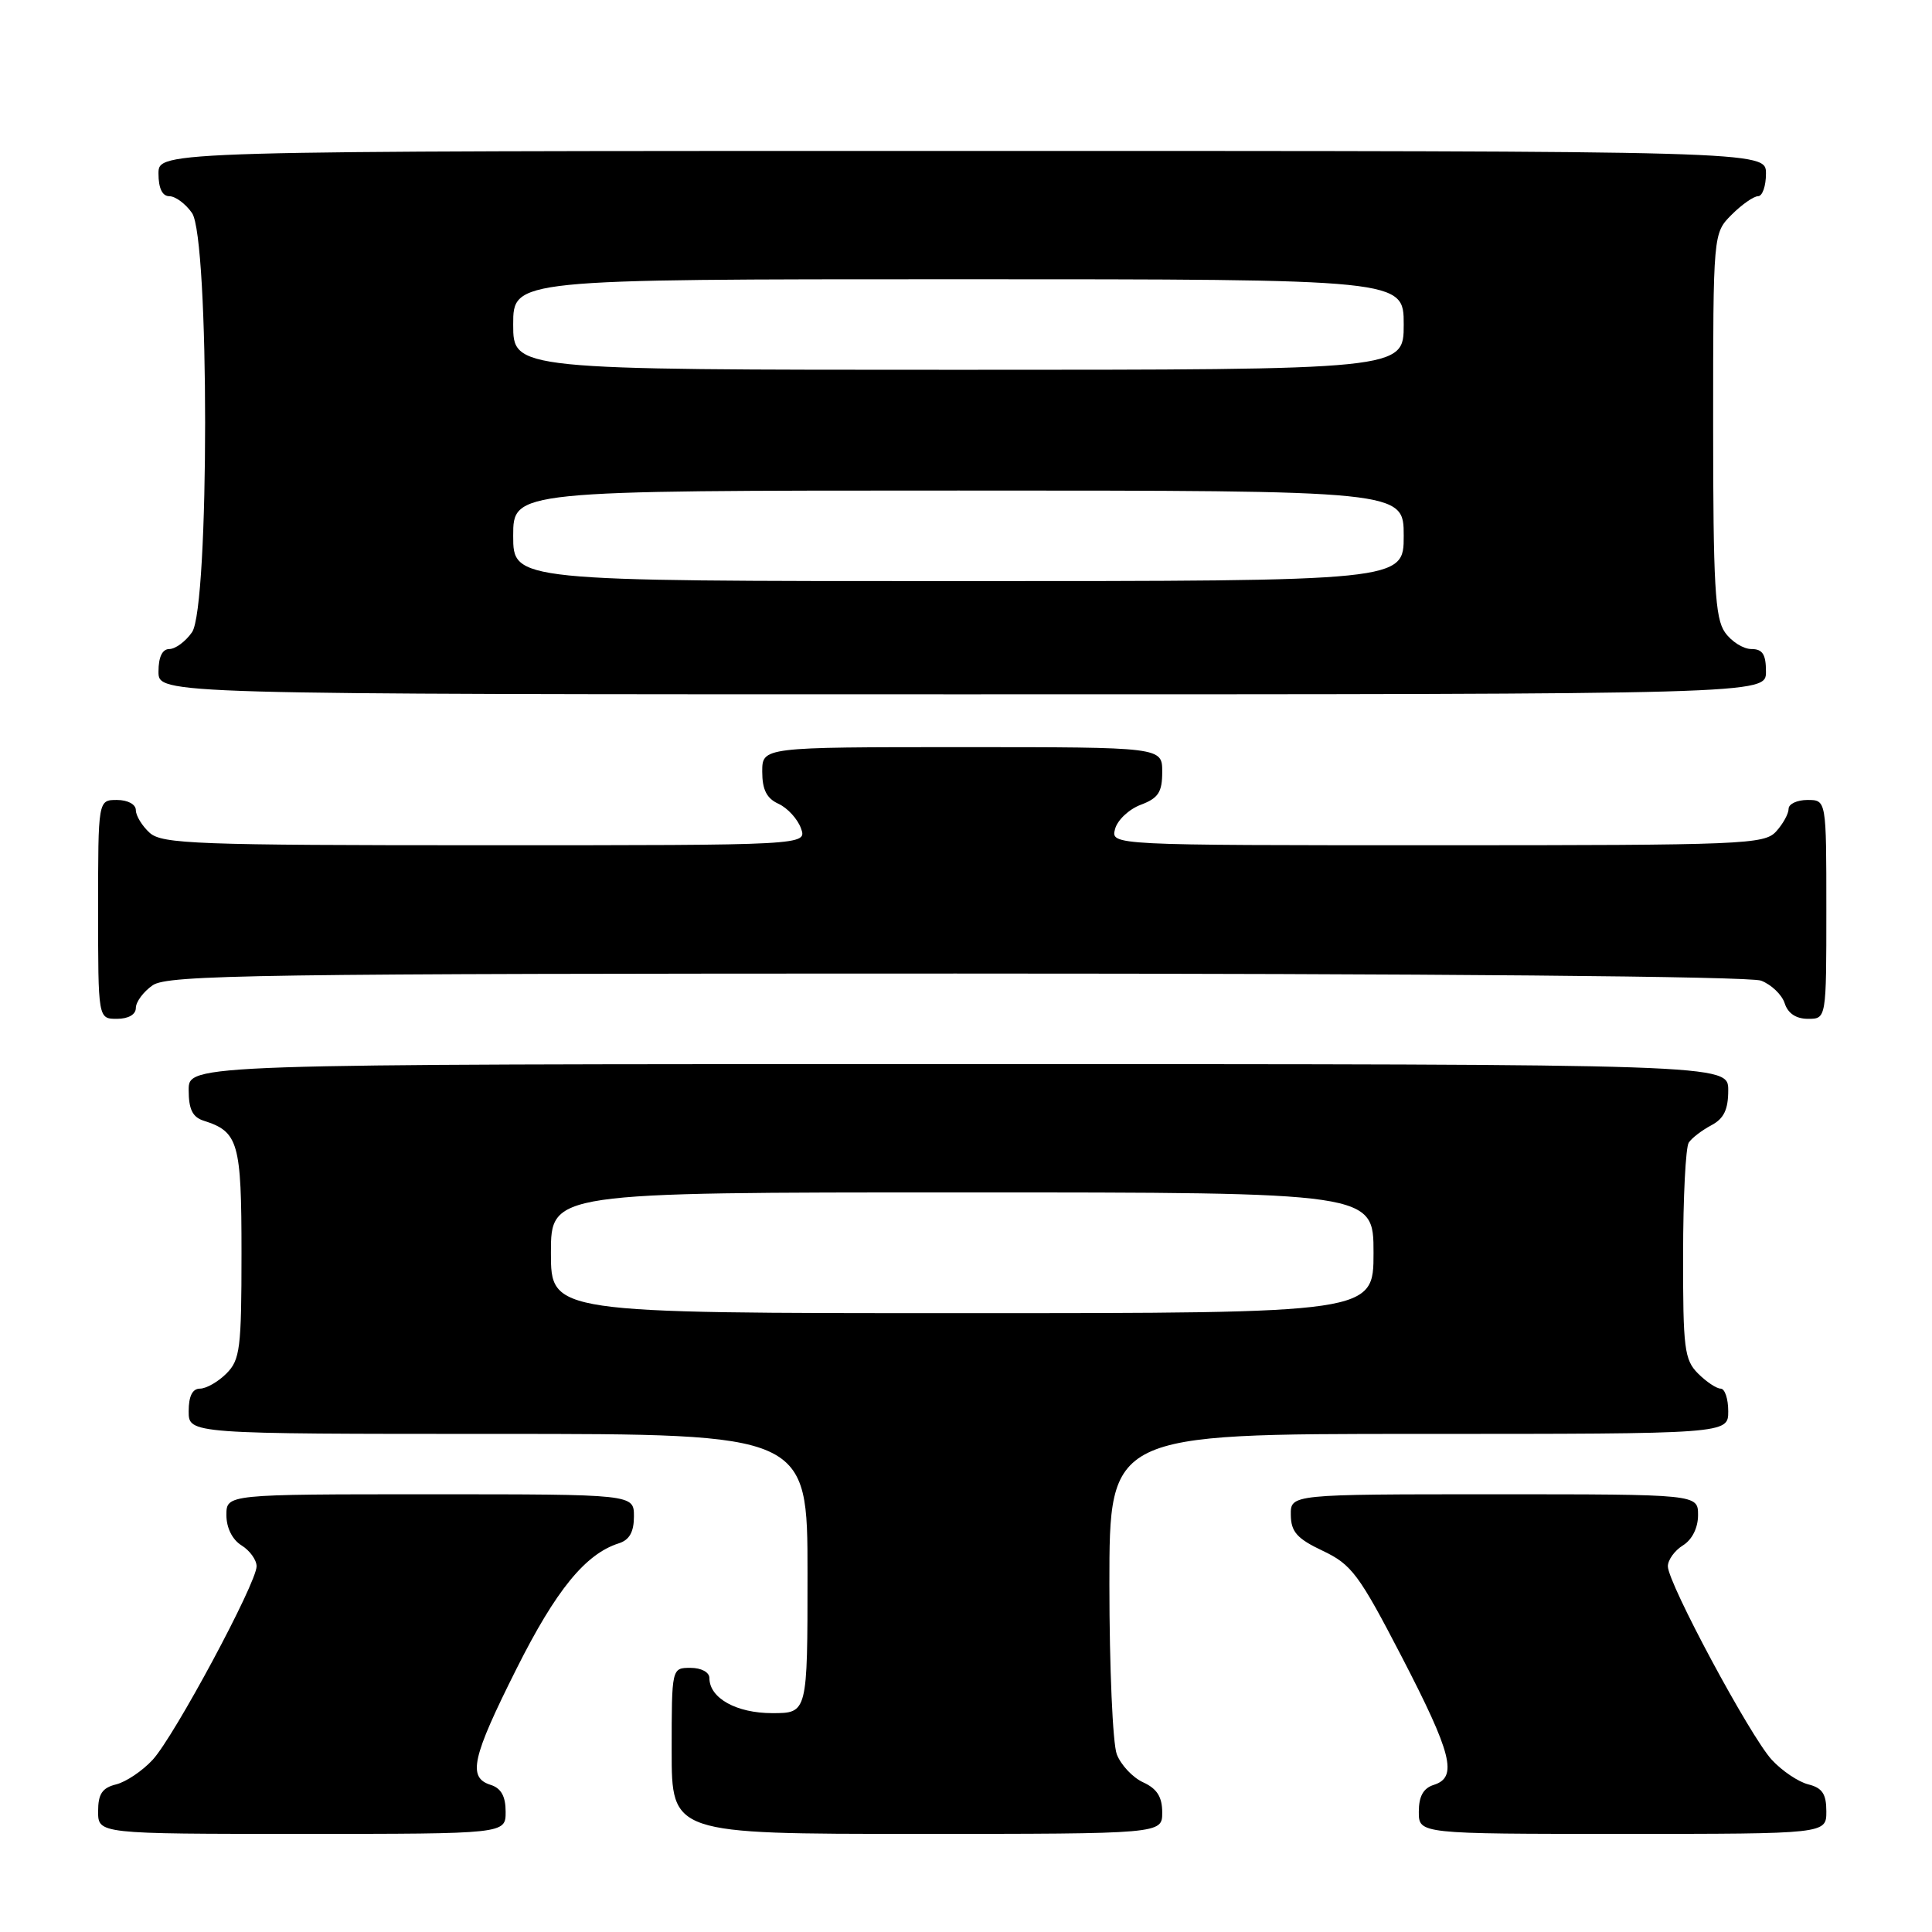 <?xml version="1.0" encoding="UTF-8" standalone="no"?>
<!DOCTYPE svg PUBLIC "-//W3C//DTD SVG 1.1//EN" "http://www.w3.org/Graphics/SVG/1.1/DTD/svg11.dtd" >
<svg xmlns="http://www.w3.org/2000/svg" xmlns:xlink="http://www.w3.org/1999/xlink" version="1.1" viewBox="0 0 256 256">
 <g >
 <path fill="currentColor"
d=" M 67.00 240.07 C 67.00 238.01 66.40 236.94 65.00 236.50 C 61.94 235.53 62.53 232.90 68.44 221.12 C 73.67 210.69 77.57 205.91 81.99 204.50 C 83.40 204.06 84.00 202.99 84.00 200.93 C 84.00 198.00 84.00 198.00 57.00 198.00 C 30.00 198.00 30.00 198.00 30.00 200.76 C 30.00 202.44 30.78 204.01 32.00 204.77 C 33.10 205.45 34.00 206.70 34.00 207.54 C 34.00 209.77 23.11 230.04 20.24 233.17 C 18.89 234.64 16.71 236.11 15.39 236.44 C 13.54 236.90 13.00 237.71 13.00 240.02 C 13.00 243.00 13.00 243.00 40.00 243.00 C 67.00 243.00 67.00 243.00 67.00 240.07 Z  M 154.00 240.16 C 154.00 238.10 153.31 237.01 151.48 236.17 C 150.09 235.54 148.52 233.86 147.98 232.45 C 147.44 231.03 147.00 220.90 147.00 209.93 C 147.00 190.00 147.00 190.00 188.00 190.00 C 229.00 190.00 229.00 190.00 229.00 187.00 C 229.00 185.35 228.55 184.00 228.00 184.00 C 227.45 184.00 226.10 183.10 225.00 182.00 C 223.19 180.19 223.00 178.68 223.02 166.25 C 223.02 158.69 223.36 152.00 223.77 151.40 C 224.17 150.79 225.51 149.77 226.75 149.11 C 228.42 148.23 229.00 147.04 229.00 144.46 C 229.00 141.00 229.00 141.00 127.00 141.00 C 25.00 141.00 25.00 141.00 25.00 144.43 C 25.00 146.98 25.51 148.03 26.99 148.50 C 31.60 149.96 32.00 151.37 32.00 166.07 C 32.00 178.67 31.81 180.19 30.00 182.00 C 28.90 183.10 27.32 184.00 26.50 184.00 C 25.50 184.00 25.00 185.00 25.00 187.00 C 25.00 190.00 25.00 190.00 66.00 190.00 C 107.00 190.00 107.00 190.00 107.00 208.50 C 107.00 227.00 107.00 227.00 102.33 227.00 C 97.57 227.00 94.00 225.01 94.00 222.35 C 94.00 221.58 92.93 221.00 91.50 221.00 C 89.00 221.00 89.00 221.00 89.00 232.00 C 89.00 243.00 89.00 243.00 121.50 243.00 C 154.00 243.00 154.00 243.00 154.00 240.16 Z  M 242.00 240.02 C 242.00 237.71 241.46 236.90 239.61 236.44 C 238.29 236.11 236.11 234.64 234.76 233.17 C 231.89 230.04 221.00 209.77 221.00 207.54 C 221.00 206.70 221.90 205.45 223.00 204.77 C 224.22 204.01 225.00 202.44 225.00 200.76 C 225.00 198.00 225.00 198.00 198.00 198.00 C 171.00 198.00 171.00 198.00 171.04 200.75 C 171.07 202.98 171.86 203.88 175.29 205.50 C 179.10 207.31 180.08 208.63 185.72 219.50 C 192.40 232.39 193.18 235.49 190.00 236.50 C 188.60 236.94 188.00 238.01 188.00 240.07 C 188.00 243.00 188.00 243.00 215.00 243.00 C 242.00 243.00 242.00 243.00 242.00 240.02 Z  M 18.00 133.56 C 18.00 132.76 19.00 131.41 20.22 130.56 C 22.20 129.17 33.96 129.00 126.66 129.00 C 189.49 129.00 231.85 129.37 233.35 129.94 C 234.71 130.46 236.12 131.81 236.48 132.94 C 236.91 134.28 237.99 135.00 239.57 135.00 C 242.00 135.00 242.00 135.00 242.00 120.50 C 242.00 106.00 242.00 106.00 239.50 106.00 C 238.12 106.00 237.00 106.53 237.00 107.17 C 237.00 107.82 236.26 109.17 235.35 110.17 C 233.79 111.89 231.07 112.00 190.44 112.00 C 147.19 112.00 147.19 112.00 147.75 109.85 C 148.06 108.67 149.59 107.23 151.15 106.64 C 153.49 105.76 154.00 104.97 154.00 102.28 C 154.00 99.00 154.00 99.00 127.50 99.00 C 101.00 99.00 101.00 99.00 101.00 102.26 C 101.00 104.63 101.59 105.80 103.16 106.51 C 104.35 107.06 105.68 108.51 106.13 109.75 C 106.94 112.00 106.94 112.00 64.30 112.00 C 26.02 112.00 21.47 111.83 19.83 110.35 C 18.82 109.43 18.00 108.08 18.00 107.35 C 18.00 106.58 16.93 106.00 15.50 106.00 C 13.00 106.00 13.00 106.00 13.00 120.50 C 13.00 135.00 13.00 135.00 15.50 135.00 C 17.01 135.00 18.00 134.43 18.00 133.56 Z  M 234.00 89.00 C 234.00 86.70 233.55 86.00 232.06 86.00 C 230.99 86.00 229.41 85.00 228.56 83.78 C 227.25 81.91 227.00 77.53 227.00 56.23 C 227.00 30.91 227.00 30.91 229.45 28.45 C 230.80 27.10 232.38 26.00 232.95 26.00 C 233.53 26.00 234.00 24.65 234.00 23.00 C 234.00 20.00 234.00 20.00 127.50 20.00 C 21.00 20.00 21.00 20.00 21.00 23.00 C 21.00 24.95 21.51 26.00 22.44 26.00 C 23.24 26.00 24.59 27.00 25.44 28.22 C 27.76 31.53 27.76 80.47 25.44 83.78 C 24.59 85.00 23.24 86.00 22.44 86.00 C 21.51 86.00 21.00 87.05 21.00 89.00 C 21.00 92.00 21.00 92.00 127.50 92.00 C 234.00 92.00 234.00 92.00 234.00 89.00 Z  M 73.00 166.00 C 73.00 158.00 73.00 158.00 127.50 158.00 C 182.00 158.00 182.00 158.00 182.00 166.00 C 182.00 174.00 182.00 174.00 127.50 174.00 C 73.00 174.00 73.00 174.00 73.00 166.00 Z  M 68.00 71.00 C 68.00 65.00 68.00 65.00 127.00 65.00 C 186.00 65.00 186.00 65.00 186.00 71.00 C 186.00 77.00 186.00 77.00 127.00 77.00 C 68.00 77.00 68.00 77.00 68.00 71.00 Z  M 68.00 43.00 C 68.00 37.00 68.00 37.00 127.00 37.00 C 186.00 37.00 186.00 37.00 186.00 43.00 C 186.00 49.00 186.00 49.00 127.00 49.00 C 68.00 49.00 68.00 49.00 68.00 43.00 Z "/>
</g>
</svg>
